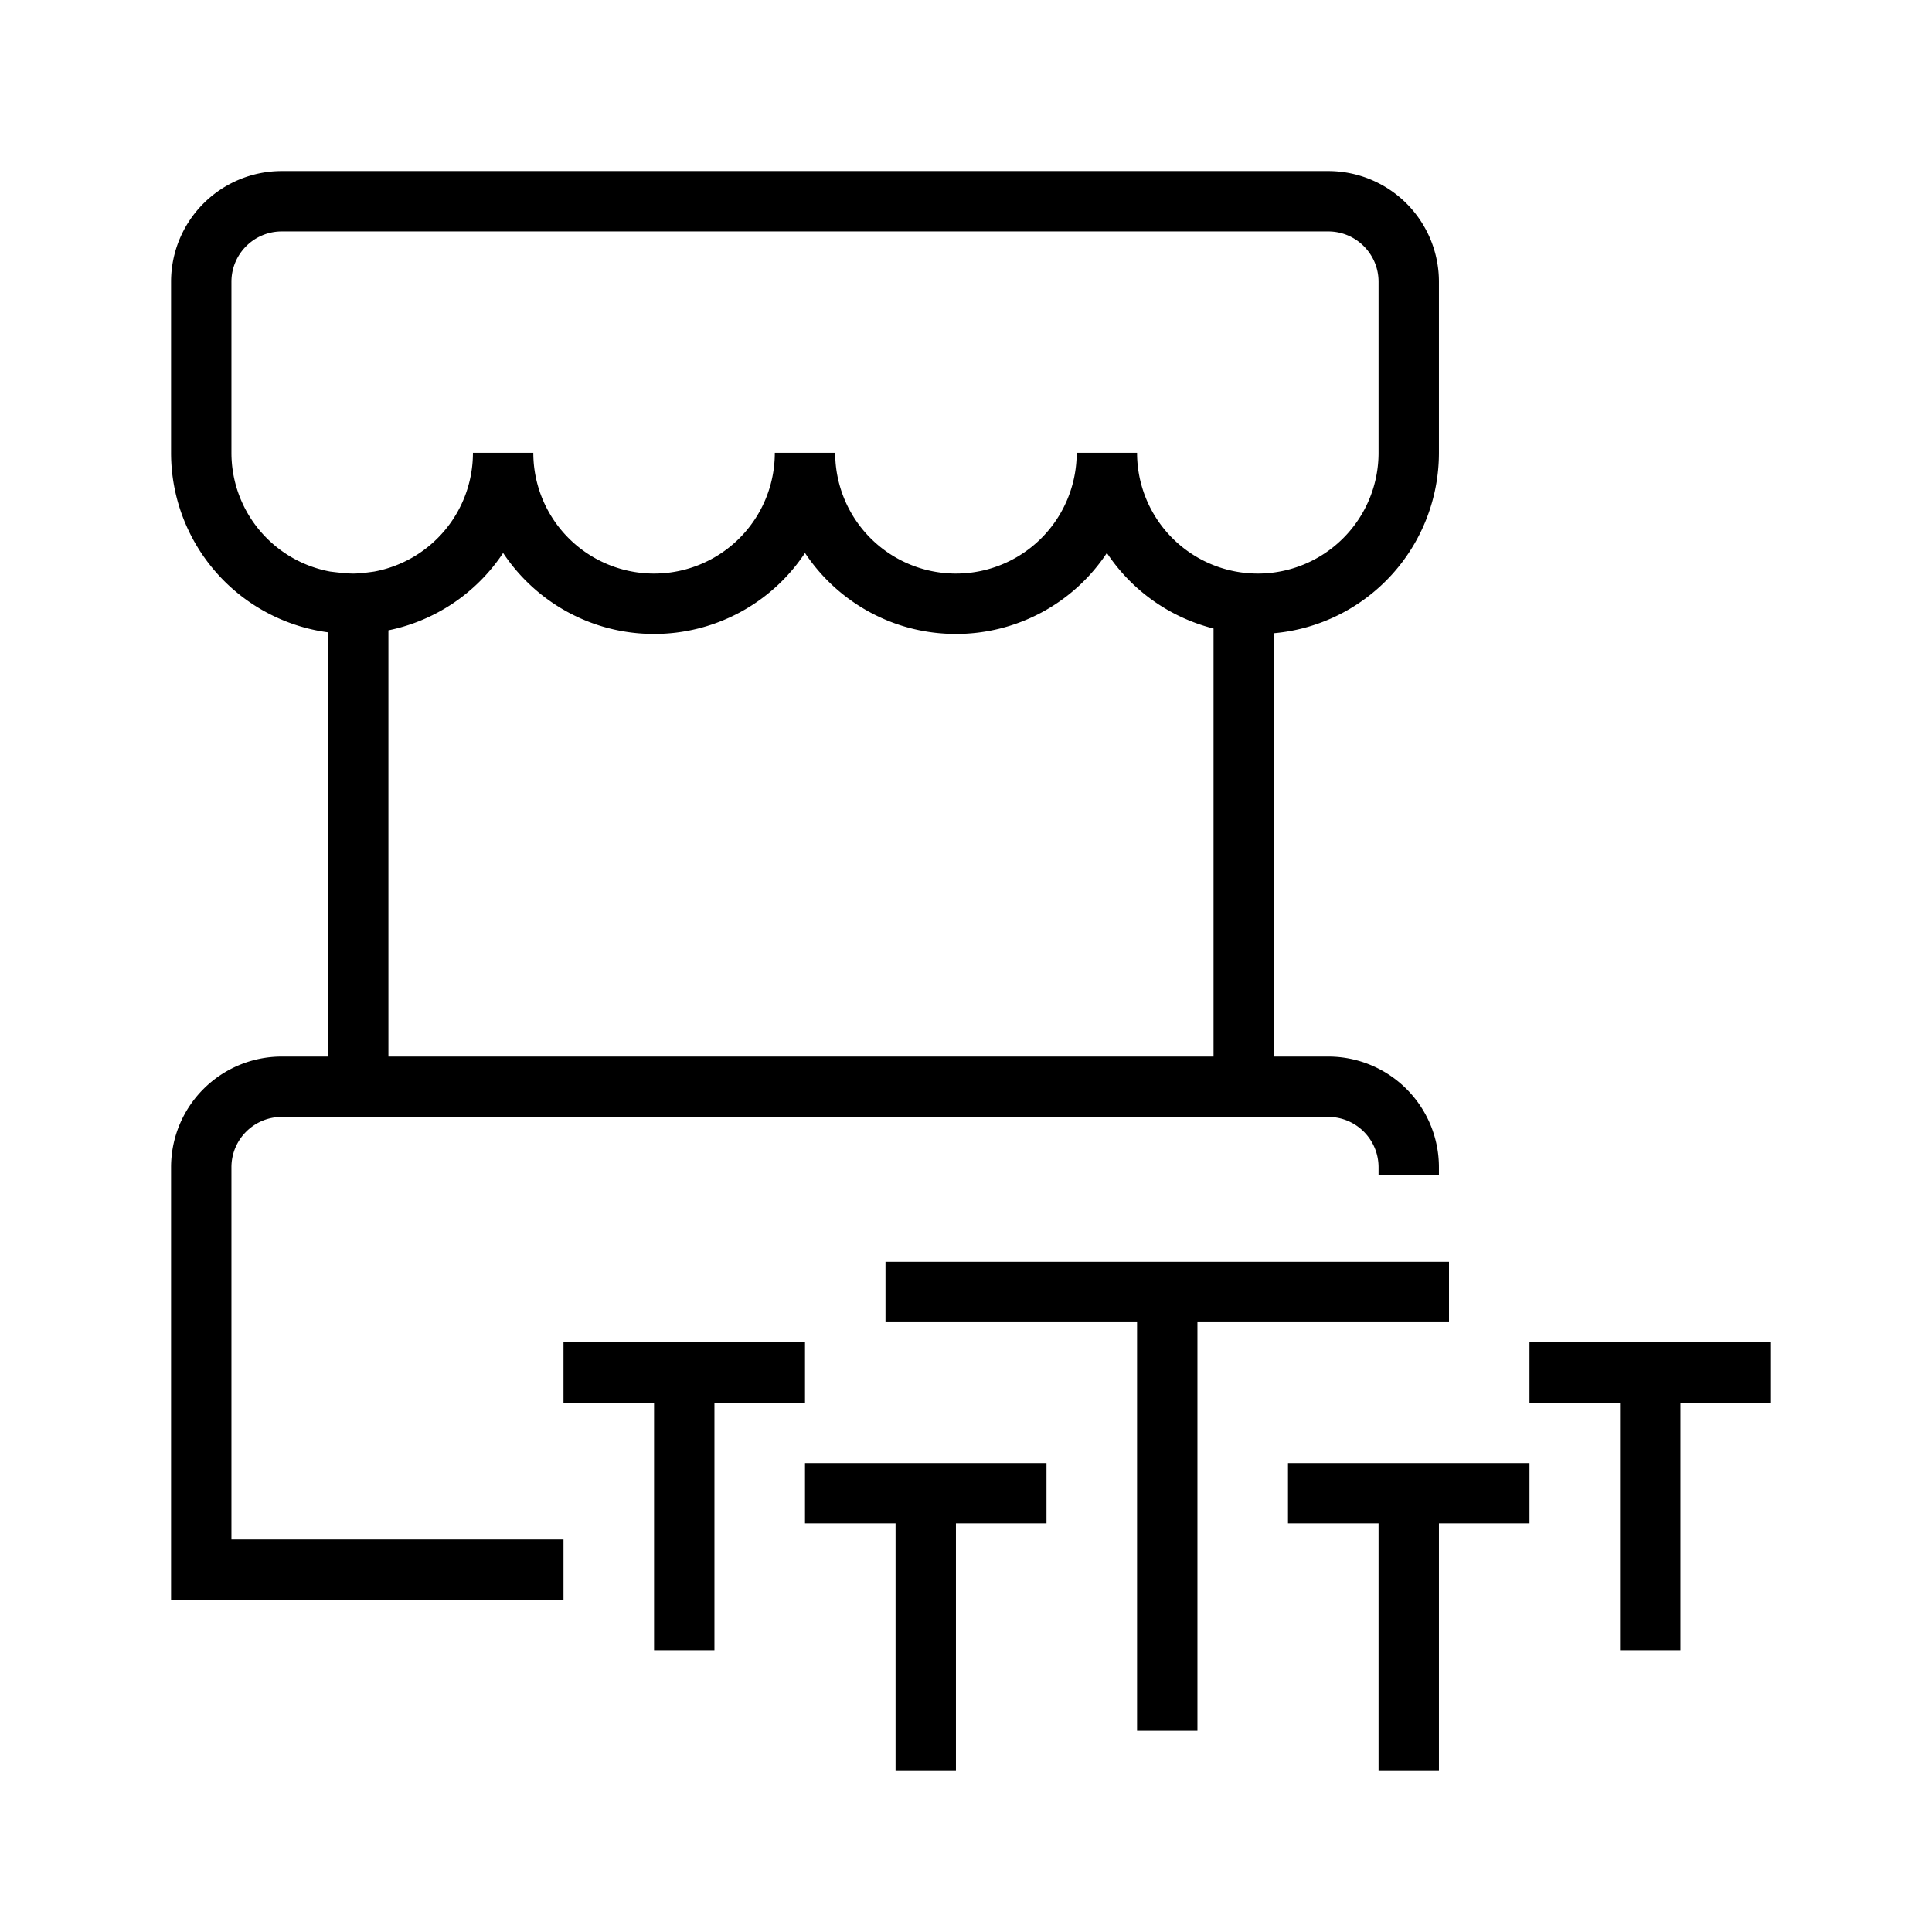 <svg xmlns="http://www.w3.org/2000/svg" width="48" height="48" viewBox="0 0 48 48">
    <defs>
        <linearGradient id="a" x1="0%" y1="41.11%" y2="58.89%">
            <stop offset="0%" stop-color="#60F"/>
            <stop offset="100%" stop-color="#95E"/>
        </linearGradient>
    </defs>
    <g fill="none" fill-rule="evenodd">
        <path fill="currentColor" d="M35.75 29.2h-1.5V29c0-.69-.56-1.25-1.25-1.25H7c-.69 0-1.25.56-1.25 1.25v9.25H14v1.5H4.25V29A2.75 2.75 0 0 1 7 26.25h1.15V15.71a4.5 4.5 0 0 1-3.9-4.46V7A2.75 2.75 0 0 1 7 4.25h26A2.75 2.75 0 0 1 35.75 7v4.25a4.5 4.5 0 0 1-4.1 4.482V26.25H33A2.75 2.75 0 0 1 35.75 29v.2zm-1.5-17.95V7c0-.69-.56-1.25-1.25-1.25H7c-.69 0-1.25.56-1.25 1.25v4.25a3 3 0 0 0 2.452 2.95c.258.033.45.05.577.05.117 0 .29-.017.52-.05a3 3 0 0 0 2.451-2.95h1.5a3 3 0 0 0 6 0h1.5a3 3 0 0 0 6 0h1.5a3 3 0 0 0 6 0zm-4.1 4.365a4.507 4.507 0 0 1-2.65-1.877 4.496 4.496 0 0 1-3.75 2.012c-1.565 0-2.944-.8-3.75-2.012a4.496 4.496 0 0 1-3.75 2.012c-1.565 0-2.944-.8-3.75-2.012a4.504 4.504 0 0 1-2.85 1.922v10.59h20.5V15.615z"/>
        <path fill="currentColor" d="M35.75 37.85V44h-1.5v-6.15H32v-1.5h6v1.5h-2.25zm-18-3V41h-1.5v-6.15H14v-1.5h6v1.5h-2.25zm24 0V41h-1.5v-6.15H38v-1.5h6v1.5h-2.25zm-18 3V44h-1.5v-6.15H20v-1.5h6v1.5h-2.25zm6-5V43h-1.5V32.85H22v-1.5h14v1.5h-6.25z"/>
    </g>
</svg>
